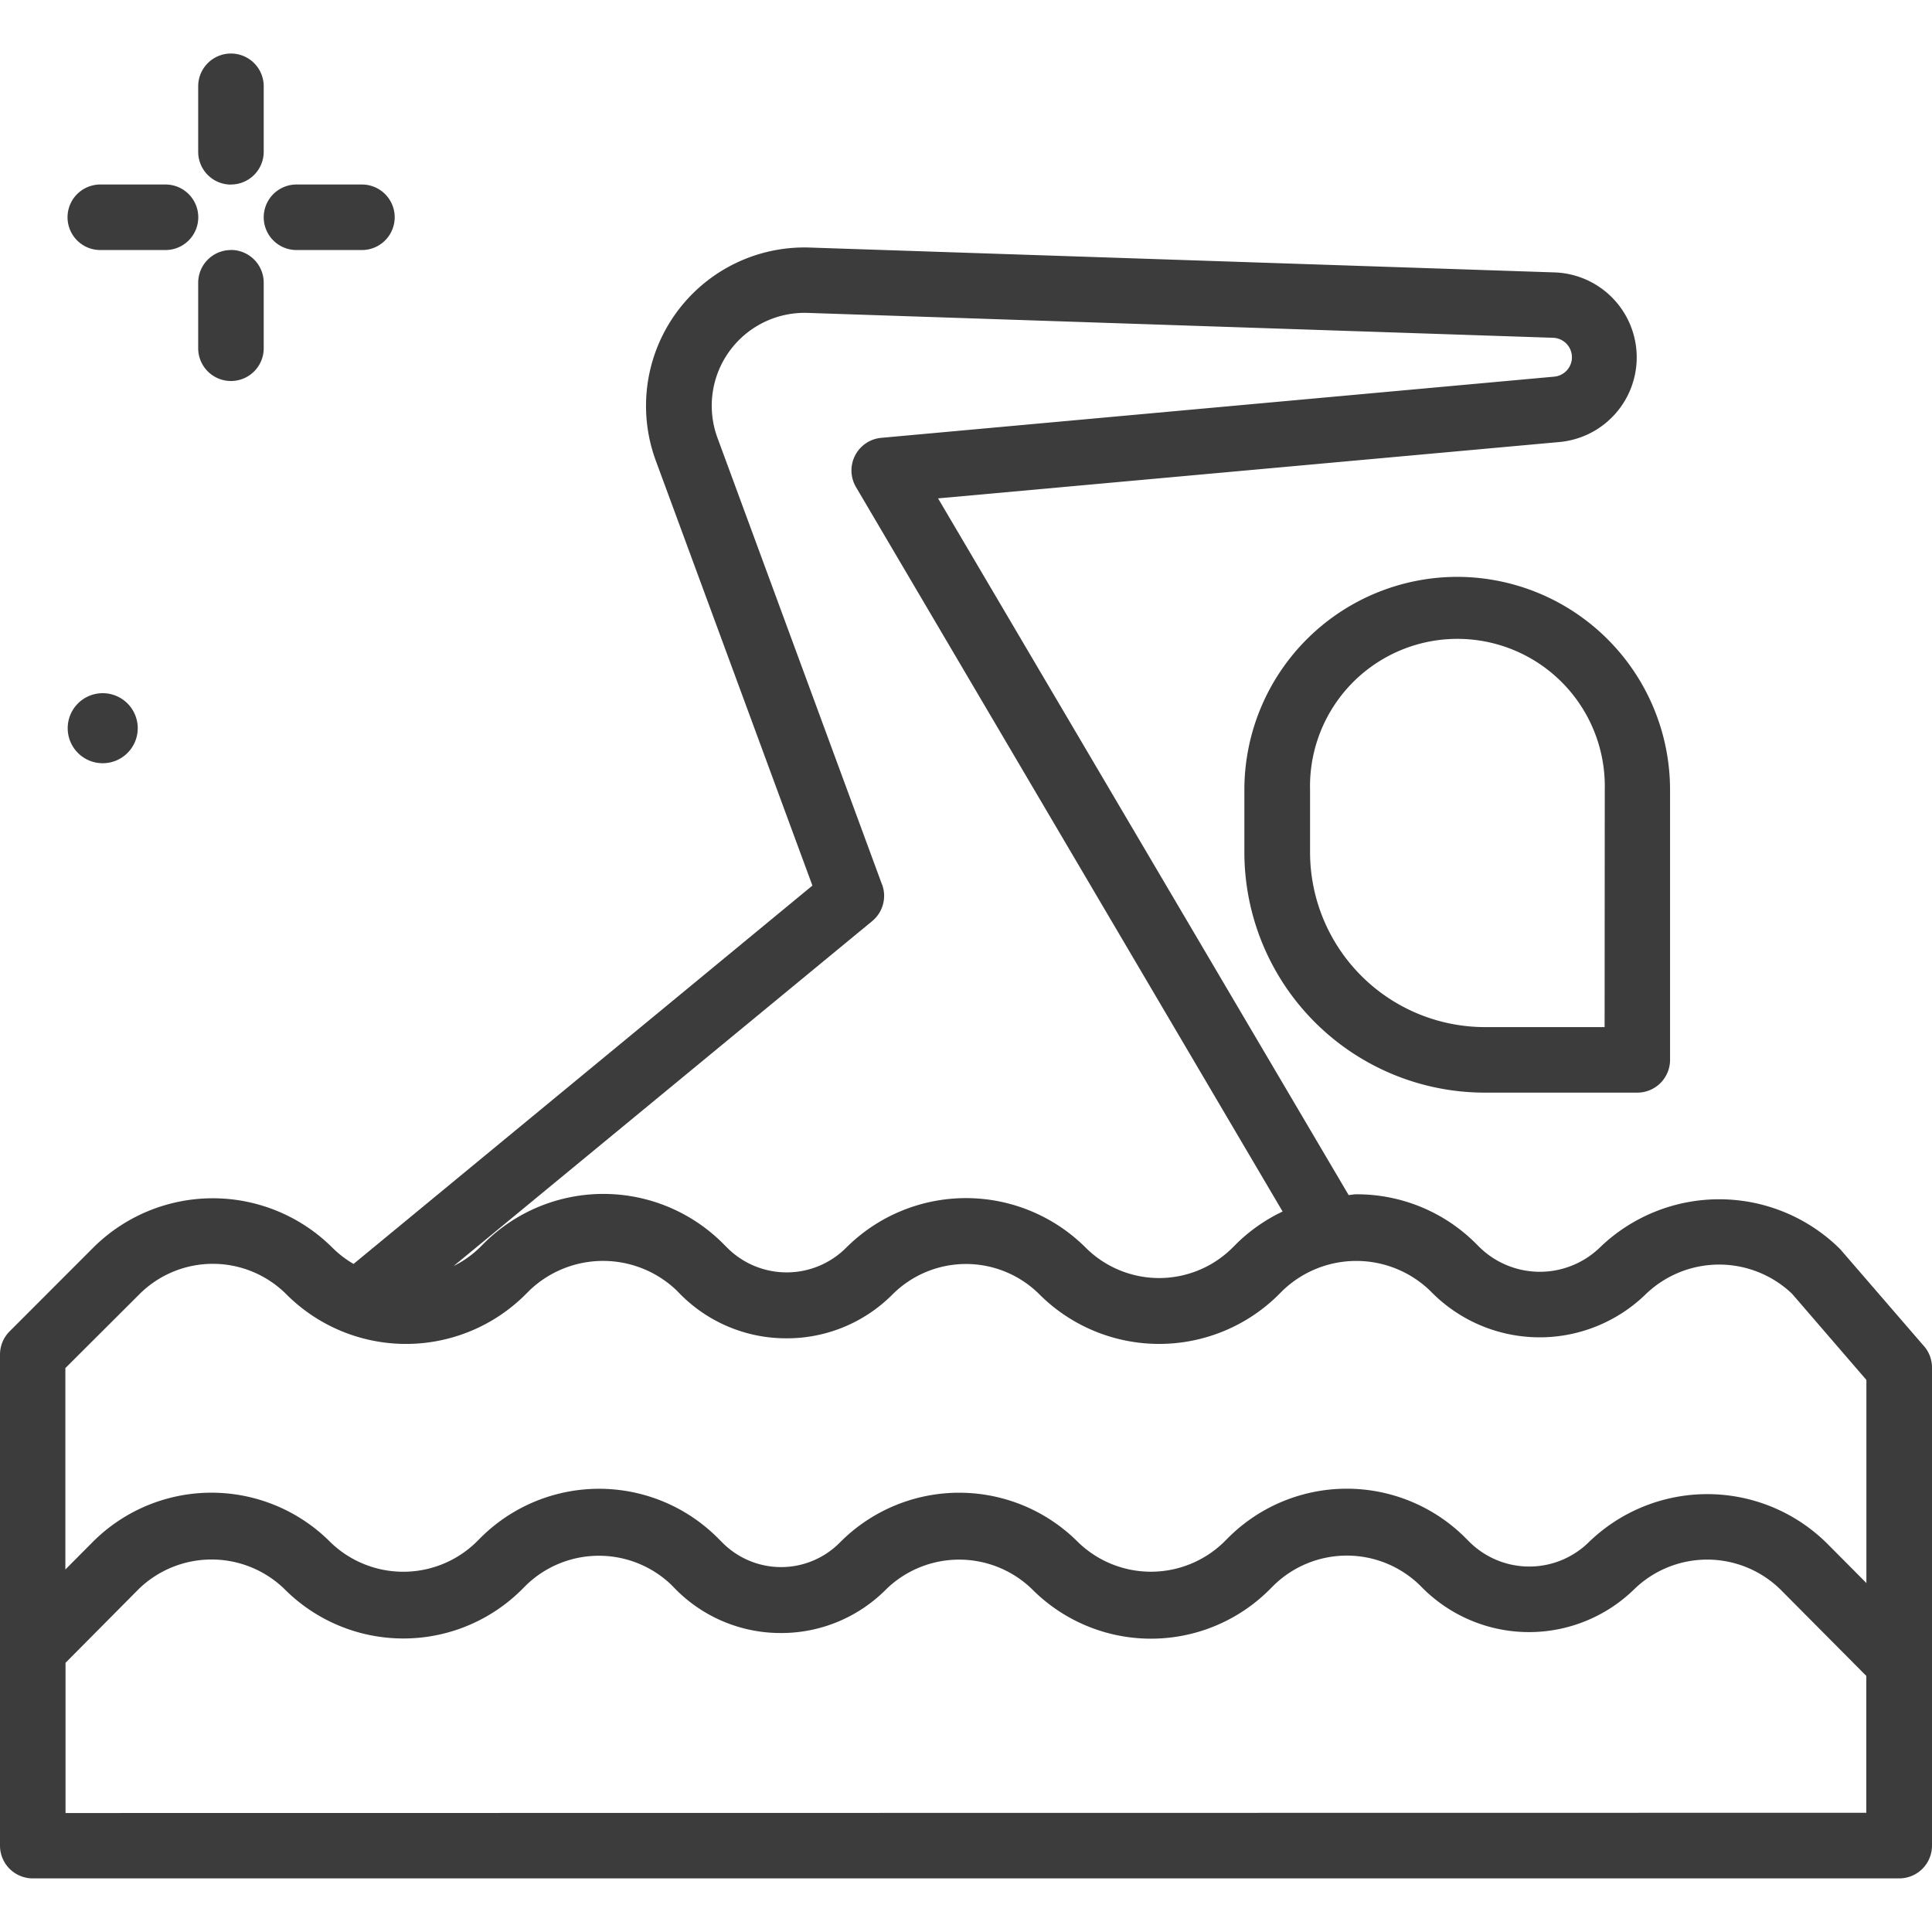 <svg xmlns="http://www.w3.org/2000/svg" xmlns:xlink="http://www.w3.org/1999/xlink" width="24" height="24" viewBox="0 0 24 24"><defs><style>.a,.c{fill:#3c3c3c;}.a{stroke:#707070;}.b{clip-path:url(#a);}</style><clipPath id="a"><rect class="a" width="24" height="24" transform="translate(392 1852)"/></clipPath></defs><g class="b" transform="translate(-392 -1852)"><g transform="translate(388.746 1848.746)"><path class="c" d="M27.155,19.977l-1.042-1.206a2.133,2.133,0,0,0-2.986-.019,1.072,1.072,0,0,1-1.5-.011l-.035-.035A2.089,2.089,0,0,0,20.1,18.09c-.032,0-.062.008-.093.009l-5.1-8.654,7.719-.7a1.056,1.056,0,0,0-.06-2.107l-9.257-.309A1.968,1.968,0,0,0,11.4,8.975l1.946,5.28-5.7,4.7a1.275,1.275,0,0,1-.261-.2,2.105,2.105,0,0,0-2.975,0L3.373,19.793a.407.407,0,0,0-.119.288v6.1a.407.407,0,0,0,.407.407H26.847a.407.407,0,0,0,.407-.407v-5.94a.407.407,0,0,0-.1-.266ZM14.212,14.245,12.167,8.694a1.154,1.154,0,0,1,1.122-1.553l9.257.309a.242.242,0,0,1,.014.483l-8.359.76a.407.407,0,0,0-.314.611l5.3,9a2.1,2.1,0,0,0-.573.4l-.049.049a1.291,1.291,0,0,1-1.824,0,2.105,2.105,0,0,0-2.975,0,1.043,1.043,0,0,1-.742.307h0a1.043,1.043,0,0,1-.744-.314l-.043-.043a2.1,2.1,0,0,0-2.975,0l-.049.049a1.273,1.273,0,0,1-.324.229l5.2-4.285a.407.407,0,0,0,.123-.454ZM4.986,19.331a1.291,1.291,0,0,1,1.824,0,2.1,2.1,0,0,0,2.975,0l.049-.049a1.322,1.322,0,0,1,1.823,0l.04.041a1.849,1.849,0,0,0,1.32.556h.008a1.849,1.849,0,0,0,1.317-.546,1.291,1.291,0,0,1,1.824,0,2.105,2.105,0,0,0,2.975,0l.049-.049a1.32,1.32,0,0,1,1.825,0l.035.035a1.889,1.889,0,0,0,2.643.017,1.313,1.313,0,0,1,1.823-.01l.923,1.07v2.523l-.481-.484a2.113,2.113,0,0,0-2.972-.019A1.055,1.055,0,0,1,21.5,22.4l-.036-.036a2.084,2.084,0,0,0-2.96,0l-.05.05a1.3,1.3,0,0,1-1.805,0,2.084,2.084,0,0,0-2.96,0,1.027,1.027,0,0,1-.734.307h0a1.029,1.029,0,0,1-.736-.313l-.043-.043a2.084,2.084,0,0,0-2.96,0l-.049.049a1.3,1.3,0,0,1-1.806,0,2.083,2.083,0,0,0-2.96,0l-.335.337V20.249Zm-.918,6.445V23.91l.912-.919a1.3,1.3,0,0,1,1.805,0,2.084,2.084,0,0,0,2.96,0l.049-.049a1.3,1.3,0,0,1,1.8,0l.04.041a1.834,1.834,0,0,0,1.314.557h.007a1.834,1.834,0,0,0,1.311-.547,1.3,1.3,0,0,1,1.806,0,2.083,2.083,0,0,0,2.96,0l.05-.05a1.3,1.3,0,0,1,1.806,0l.036.036a1.87,1.87,0,0,0,2.631.017,1.3,1.3,0,0,1,1.825.012l1.058,1.065v1.7Z"/><path class="c" d="M4.095,12.3a.435.435,0,1,0,.435-.435A.435.435,0,0,0,4.095,12.3Z"/><path class="c" d="M6.123,5.546a.407.407,0,0,0,.407-.407V4.326a.407.407,0,0,0-.814,0v.814a.407.407,0,0,0,.407.407Z"/><path class="c" d="M6.123,6.36a.407.407,0,0,0-.407.407V7.58a.407.407,0,1,0,.814,0V6.766a.407.407,0,0,0-.407-.407Z"/><path class="c" d="M4.5,6.36H5.31a.407.407,0,1,0,0-.814H4.5a.407.407,0,1,0,0,.814Z"/><path class="c" d="M6.937,6.36H7.75a.407.407,0,0,0,0-.814H6.937a.407.407,0,1,0,0,.814Z"/><path class="c" d="M21.356,10.42a2.647,2.647,0,0,0-2.644,2.644v.777A2.988,2.988,0,0,0,21.7,16.827h1.9A.407.407,0,0,0,24,16.42V13.064A2.647,2.647,0,0,0,21.356,10.42Zm1.831,5.593H21.7a2.174,2.174,0,0,1-2.172-2.172v-.777a1.831,1.831,0,1,1,3.661,0Z"/></g></g></svg>